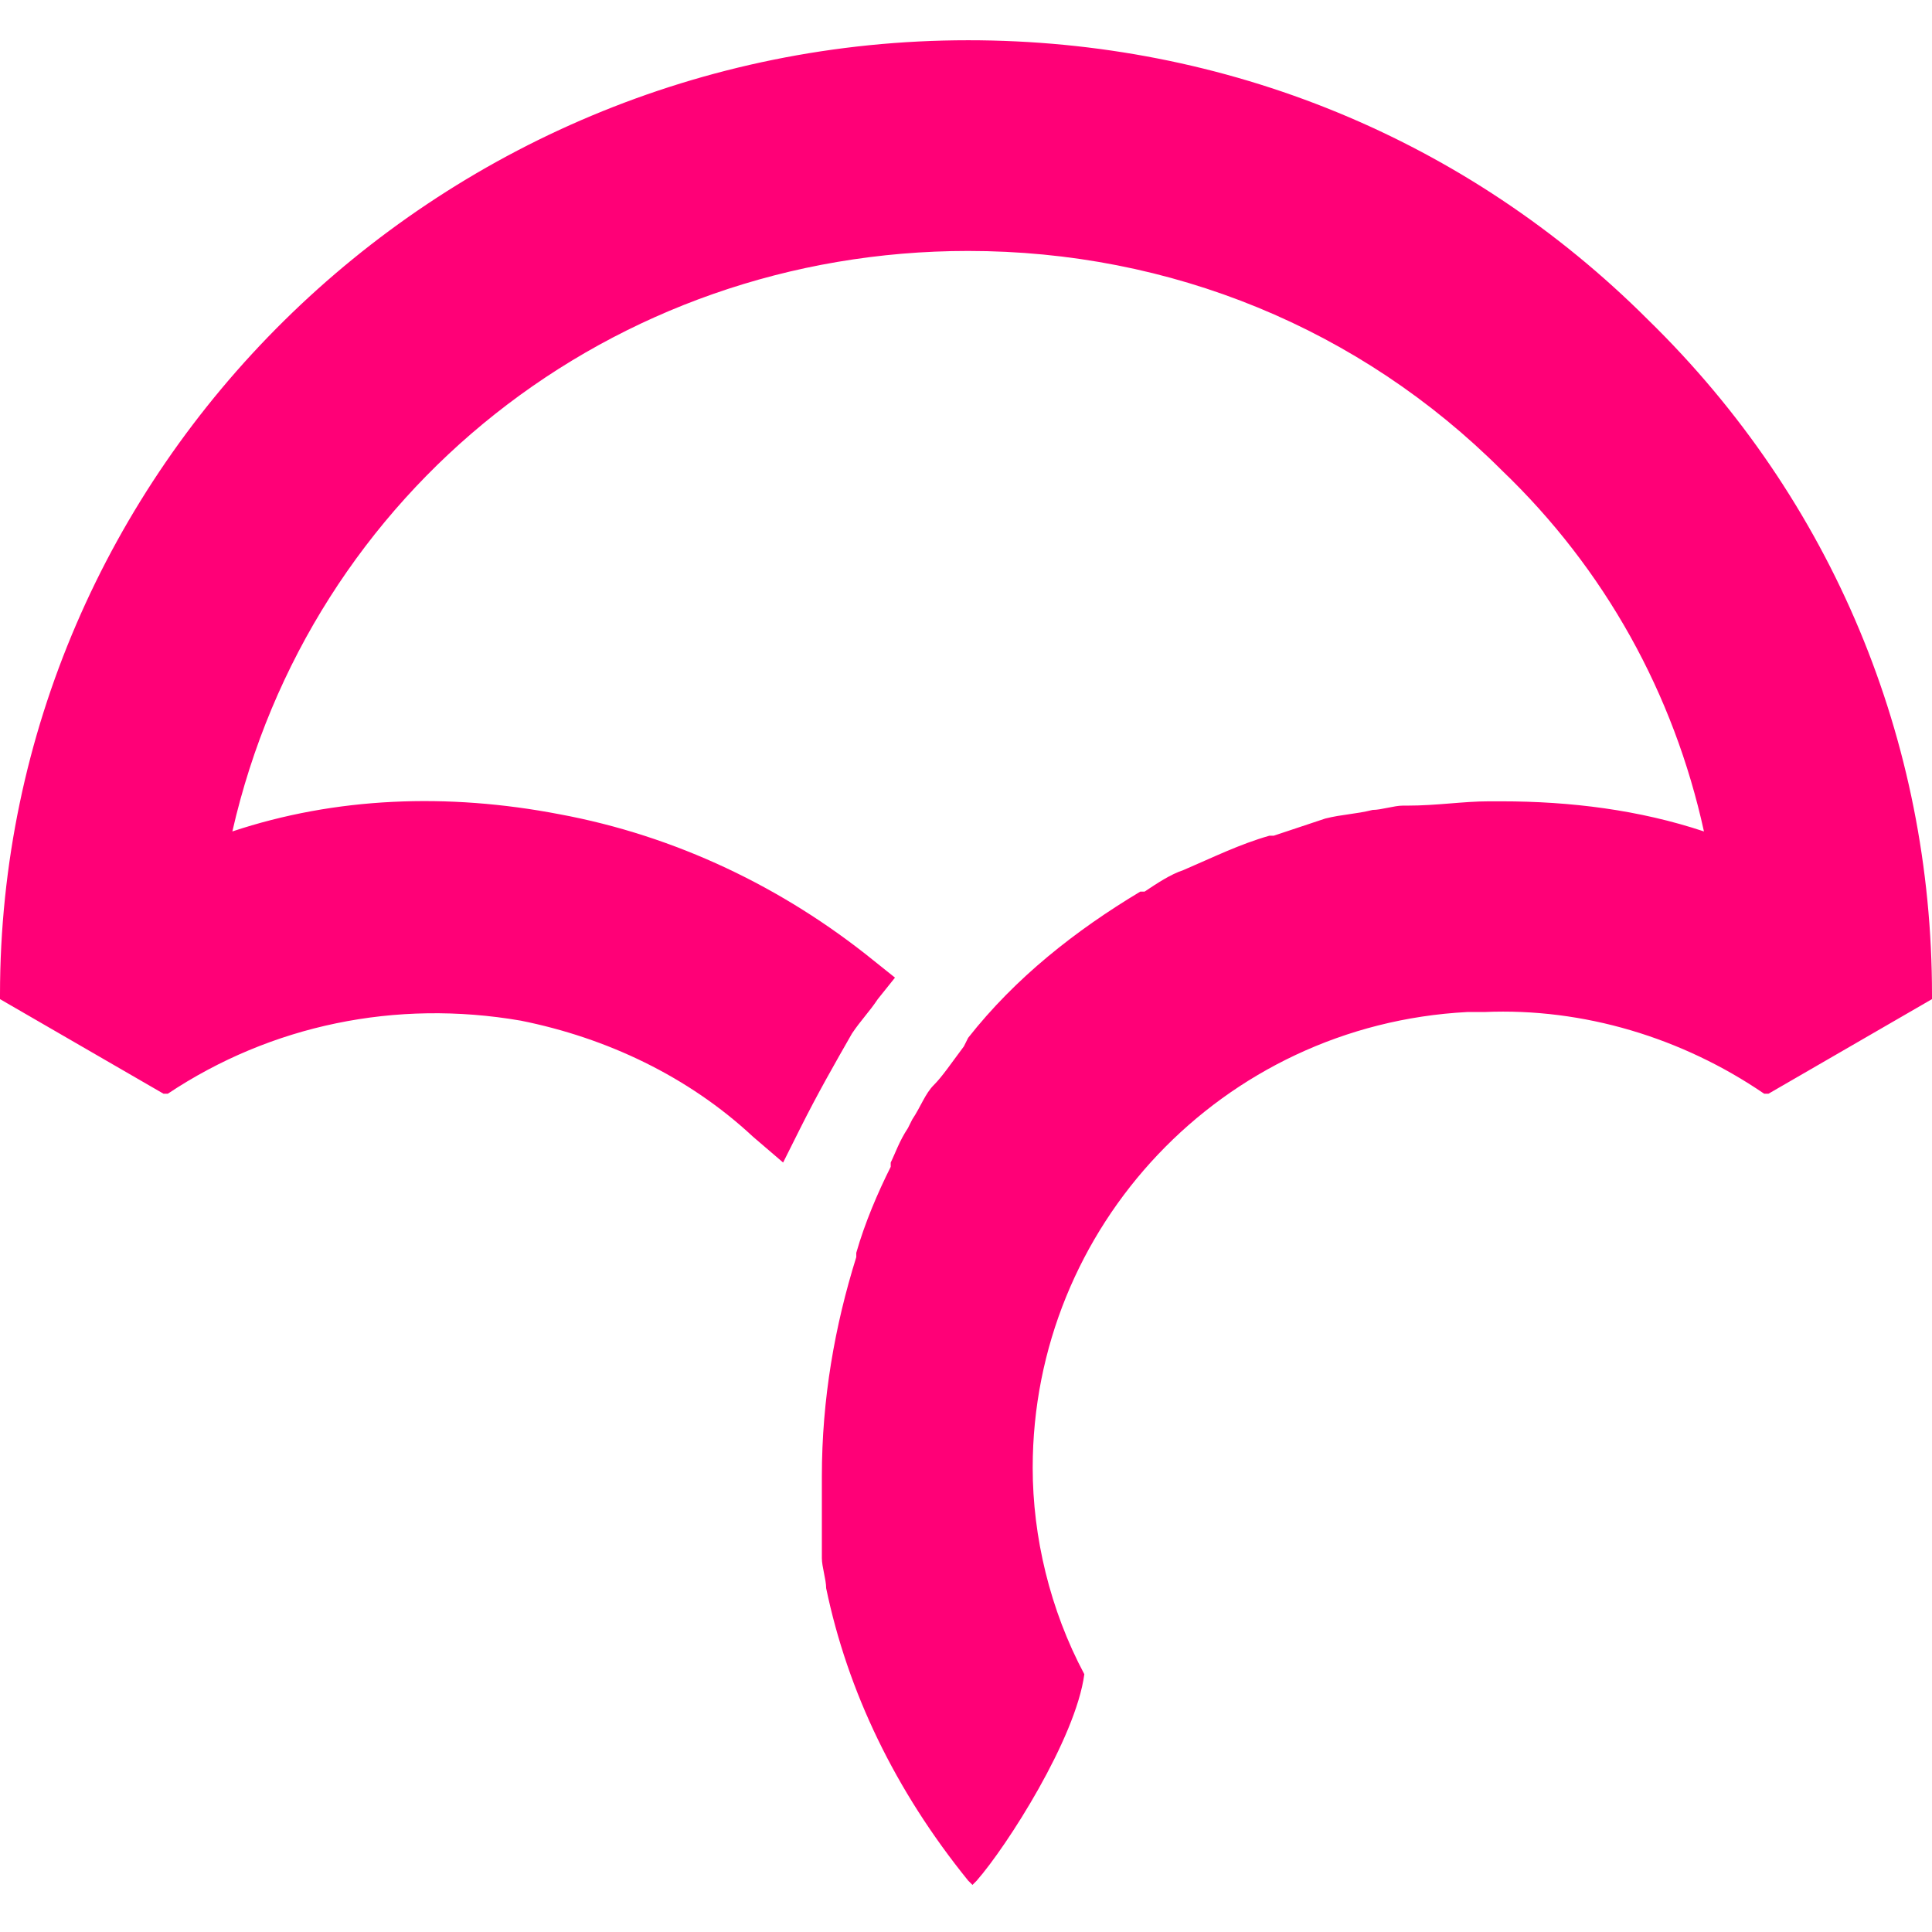 <?xml version="1.0" encoding="UTF-8"?>
<svg width="240px" height="240px" viewBox="0 0 240 240" version="1.1" xmlns="http://www.w3.org/2000/svg" xmlns:xlink="http://www.w3.org/1999/xlink">
    <title>codecov</title>
    <g id="Page-1" stroke="none" stroke-width="1" fill="none" fill-rule="evenodd">
        <g id="codecov">
            <rect id="ViewBox" x="0" y="0" width="240" height="240"></rect>
            <path d="M120.267,5 C53.986,5 0,58.415 0,123.581 L0,124.115 L20.312,135.866 L20.846,135.866 C33.675,127.319 49.176,124.115 64.677,126.786 C75.368,128.923 85.523,133.729 93.541,141.208 L97.282,144.413 L99.421,140.139 C101.558,135.866 103.697,132.127 105.835,128.388 C106.904,126.785 107.973,125.717 109.042,124.115 L111.18,121.444 L108.508,119.308 C97.282,110.227 83.919,103.817 69.487,101.146 C55.59,98.475 41.693,99.01 28.864,103.284 C38.485,61.085 75.902,31.173 120.267,31.173 C145.389,31.173 168.908,40.788 186.548,58.415 C199.376,70.7 207.929,86.19 211.671,103.284 C203.652,100.612 195.1,99.544 186.548,99.544 L184.944,99.544 C181.737,99.544 178.53,100.078 174.788,100.078 L174.254,100.078 C173.185,100.078 171.581,100.613 170.512,100.613 C168.375,101.147 166.771,101.147 164.632,101.681 L163.029,102.215 L158.218,103.817 L157.684,103.817 C153.942,104.886 150.735,106.488 146.993,108.09 C145.39,108.625 143.786,109.693 142.182,110.761 L141.648,110.761 C133.63,115.569 126.147,121.444 120.267,128.923 L119.733,129.991 C118.13,132.127 117.061,133.729 115.991,134.798 C114.922,135.867 114.388,137.469 113.319,139.071 L112.784,140.14 C111.715,141.742 111.181,143.344 110.647,144.413 L110.647,144.947 C109.043,148.152 107.438,151.89 106.37,155.629 L106.37,156.163 C103.698,164.71 102.094,173.79 102.094,183.405 L102.094,193.555 C102.094,194.623 102.628,196.225 102.628,197.292 C105.3,210.113 111.18,222.398 120.267,233.615 L120.802,234.149 L121.336,233.615 C125.078,229.342 133.63,215.988 134.699,207.976 C130.423,199.963 128.285,190.883 128.285,182.337 C128.285,152.425 151.804,127.319 182.272,125.717 L184.409,125.717 C196.703,125.183 208.998,128.923 219.153,135.866 L219.688,135.866 L240,124.115 L240,123.581 C240,92.066 227.706,62.154 204.722,39.719 C182.272,17.285 152.338,5 120.267,5" id="Path" fill="#FF0077" fill-rule="nonzero"></path>
        </g>
    </g>
</svg>